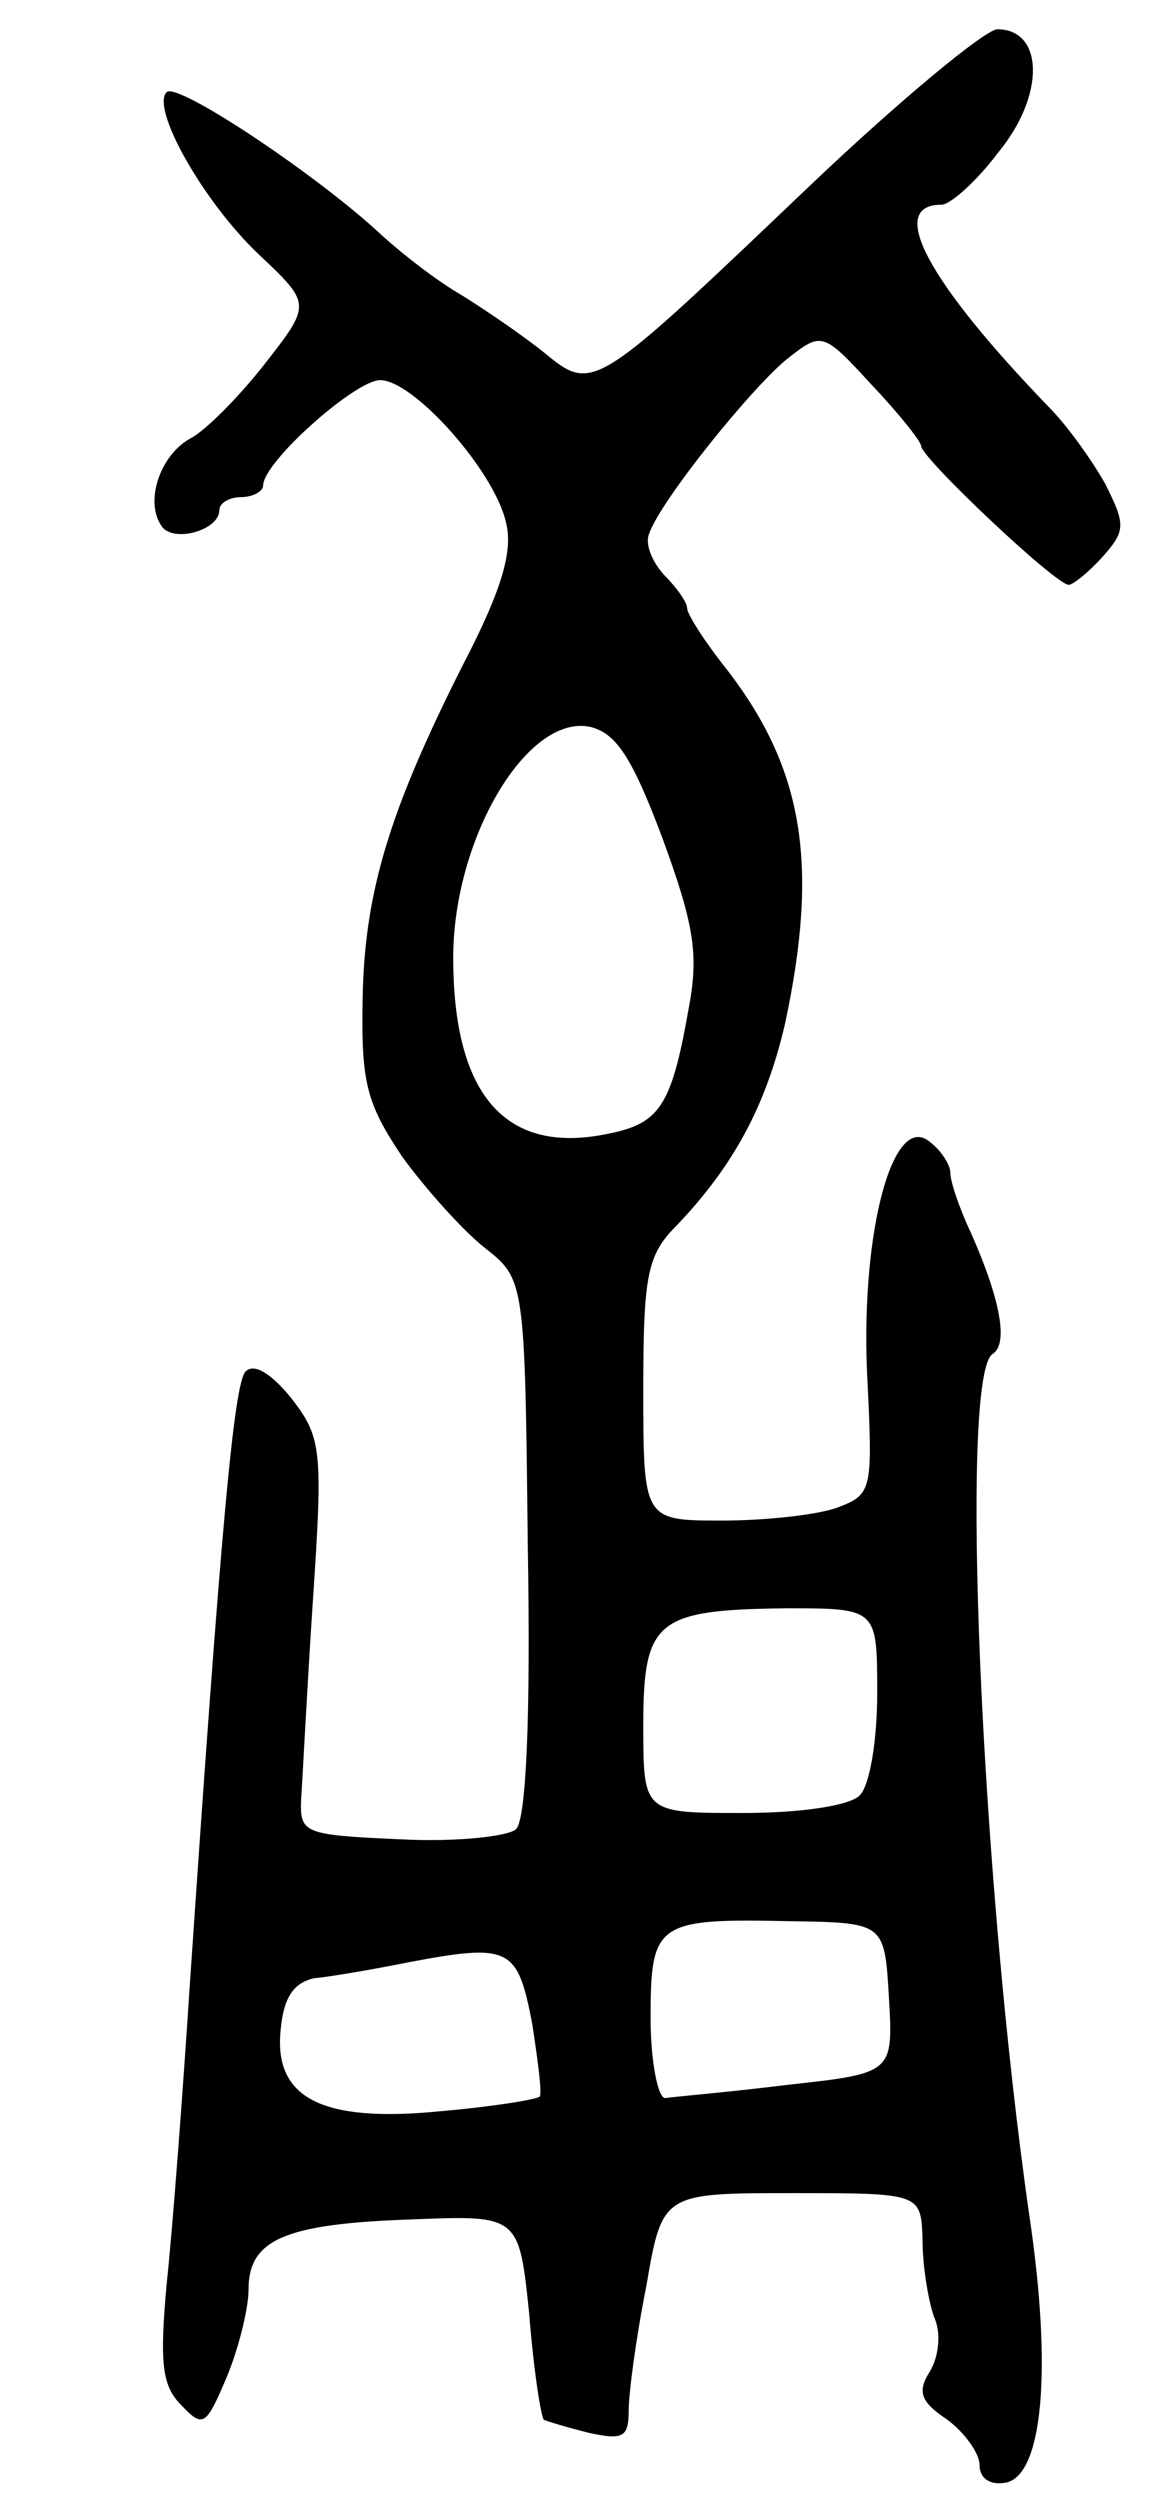<svg version="1.0" xmlns="http://www.w3.org/2000/svg"
 width="79pt" height="171pt" viewBox="0 0 79 171"
 preserveAspectRatio="xMidYMid meet">
<g transform="translate(0,171) scale(0.1,-0.1)"
fill="#000000" stroke="none">
<path d="M555 1584 c-149 -142 -149 -143 -183 -115 -15 12 -40 29 -56 39 -16
9 -42 29 -58 44 -45 41 -137 102 -144 95 -11 -11 25 -75 63 -111 36 -34 36
-34 4 -75 -18 -23 -41 -46 -51 -51 -20 -11 -31 -42 -20 -59 7 -13 40 -4 40 10
0 5 7 9 15 9 8 0 15 4 15 8 0 16 63 72 80 72 23 0 78 -62 86 -97 5 -19 -2 -45
-29 -97 -51 -101 -68 -157 -69 -231 -1 -56 3 -70 27 -106 16 -22 41 -50 56
-62 28 -22 28 -22 30 -205 2 -114 -1 -186 -8 -193 -5 -5 -41 -9 -79 -7 -67 3
-69 4 -68 28 1 14 4 75 8 135 7 104 6 112 -15 139 -13 16 -25 24 -31 18 -8 -8
-17 -108 -38 -417 -5 -77 -12 -170 -16 -207 -5 -55 -3 -70 10 -83 15 -16 17
-14 31 19 8 19 15 47 15 60 0 34 24 45 111 48 74 3 74 3 81 -65 3 -38 8 -70
10 -72 2 -1 15 -5 31 -9 23 -5 27 -3 27 15 0 12 5 50 12 85 11 64 11 64 100
64 88 0 88 0 89 -32 0 -18 4 -42 8 -53 5 -11 3 -27 -3 -37 -9 -14 -6 -21 12
-33 12 -9 22 -23 22 -31 0 -9 7 -14 18 -12 25 5 32 76 16 183 -33 230 -48 575
-25 589 11 7 5 38 -15 83 -8 17 -14 35 -14 41 0 5 -6 15 -14 21 -25 21 -47
-60 -43 -157 4 -81 4 -84 -20 -93 -13 -5 -49 -9 -79 -9 -54 0 -54 0 -54 90 0
79 3 92 23 112 39 41 61 82 74 138 23 108 13 173 -39 241 -16 20 -28 39 -28
43 0 4 -7 14 -16 23 -8 9 -13 21 -10 28 8 23 71 101 95 120 23 18 24 18 57
-18 19 -20 34 -39 34 -42 0 -8 92 -95 101 -95 3 0 14 9 23 19 16 18 16 22 2
50 -9 16 -26 40 -39 53 -82 85 -111 138 -73 138 6 0 24 16 39 36 32 39 31 84
-1 84 -9 -1 -66 -48 -127 -106z m-102 -447 c22 -60 25 -80 18 -117 -12 -68
-20 -79 -58 -86 -68 -13 -103 28 -103 121 0 81 50 166 93 158 18 -4 29 -20 50
-76z m147 -585 c0 -32 -5 -63 -12 -70 -7 -7 -40 -12 -80 -12 -68 0 -68 0 -68
60 0 72 9 79 98 80 62 0 62 0 62 -58z m8 -208 c3 -52 3 -52 -70 -60 -40 -5
-77 -8 -83 -9 -5 0 -10 25 -10 55 0 65 4 68 95 66 65 -1 65 -1 68 -52z m-244
-18 c4 -26 7 -49 5 -50 -2 -2 -33 -7 -68 -10 -81 -8 -114 9 -109 56 2 22 9 32
23 35 11 1 40 6 65 11 69 13 74 10 84 -42z"/>
</g>
</svg>
